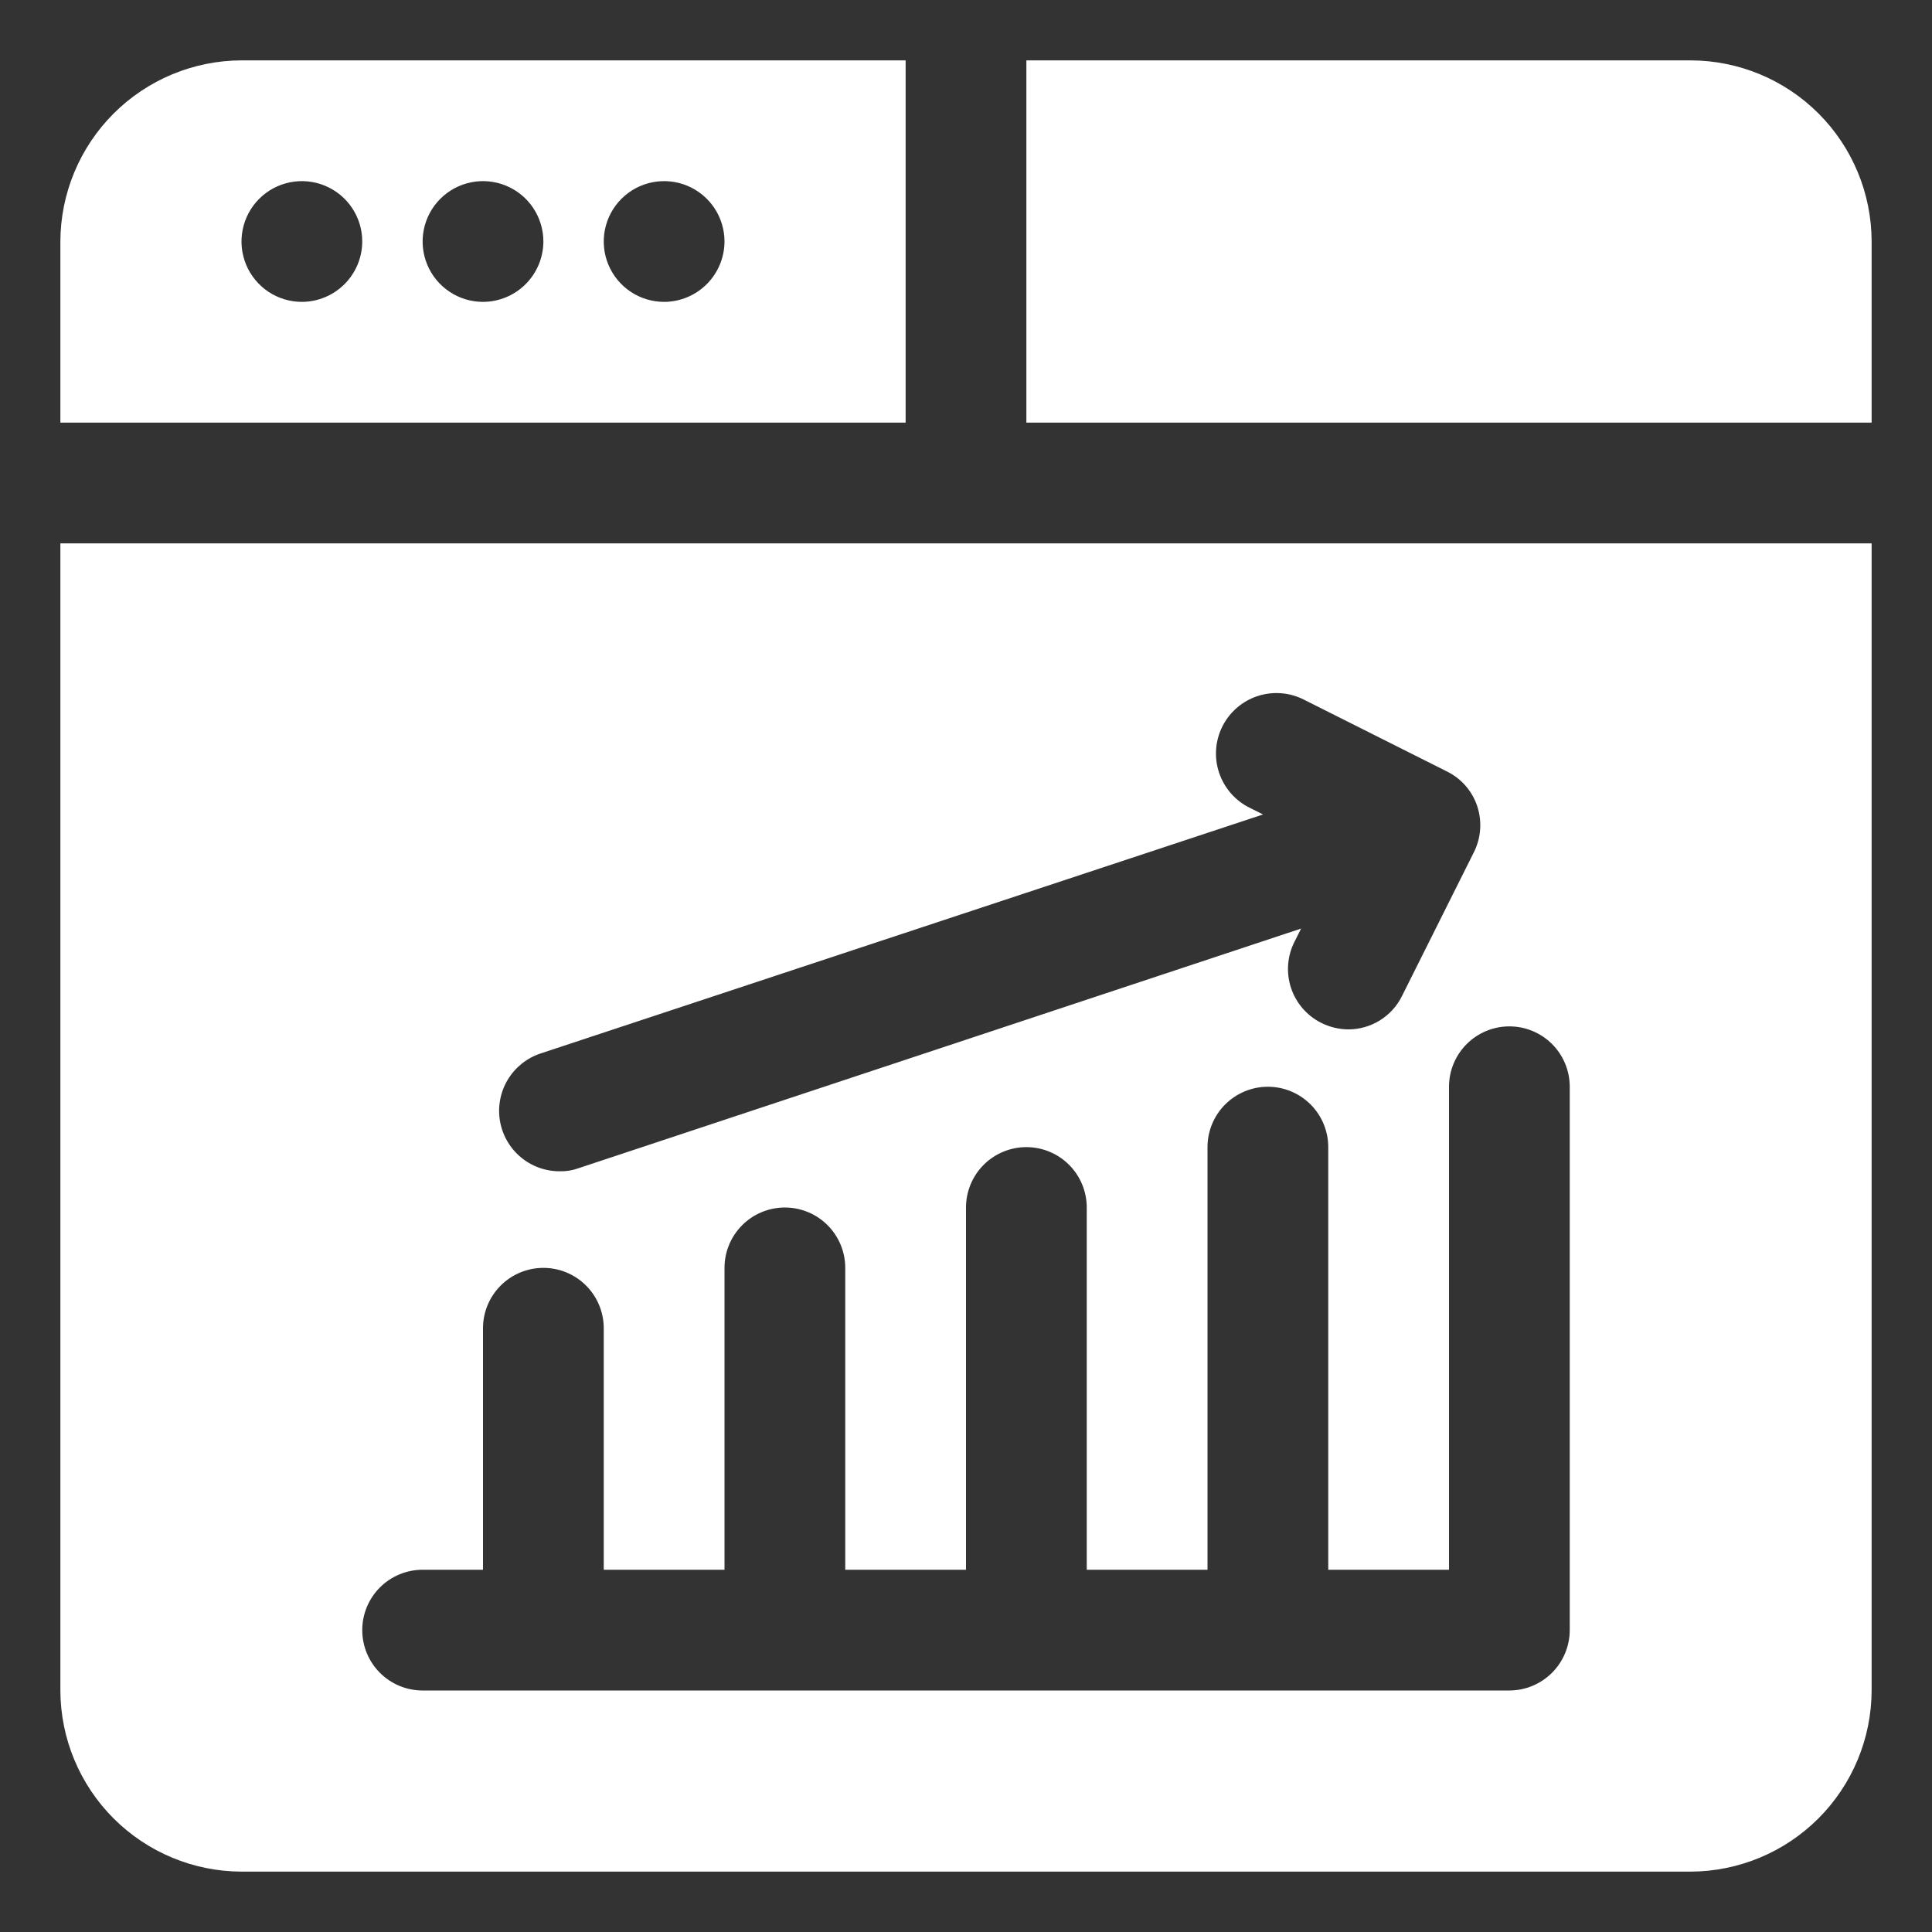 <svg width="512" height="512" viewBox="0 0 512 512" fill="none" xmlns="http://www.w3.org/2000/svg">
<rect x="0" y="0" width="512" height="512" fill="#333333" stroke="none"/>
<path d="M64 16C51.281 16.037 39.094 21.106 30.1 30.1C21.106 39.094 16.037 51.281 16 64V112H240V16H64ZM80 80C76.835 80 73.742 79.062 71.111 77.303C68.48 75.545 66.429 73.047 65.218 70.123C64.007 67.199 63.69 63.982 64.307 60.879C64.925 57.775 66.449 54.924 68.686 52.686C70.924 50.449 73.775 48.925 76.879 48.307C79.982 47.69 83.199 48.007 86.123 49.218C89.047 50.429 91.545 52.48 93.303 55.111C95.062 57.742 96 60.836 96 64C95.988 68.24 94.298 72.302 91.3 75.3C88.302 78.298 84.24 79.988 80 80ZM128 80C124.835 80 121.742 79.062 119.111 77.303C116.48 75.545 114.429 73.047 113.218 70.123C112.007 67.199 111.69 63.982 112.307 60.879C112.925 57.775 114.449 54.924 116.686 52.686C118.924 50.449 121.775 48.925 124.879 48.307C127.982 47.69 131.199 48.007 134.123 49.218C137.047 50.429 139.545 52.48 141.304 55.111C143.062 57.742 144 60.836 144 64C143.988 68.24 142.298 72.302 139.3 75.3C136.302 78.298 132.24 79.988 128 80ZM176 80C172.835 80 169.742 79.062 167.111 77.303C164.48 75.545 162.429 73.047 161.218 70.123C160.007 67.199 159.69 63.982 160.307 60.879C160.925 57.775 162.449 54.924 164.686 52.686C166.924 50.449 169.775 48.925 172.879 48.307C175.982 47.69 179.199 48.007 182.123 49.218C185.047 50.429 187.545 52.48 189.304 55.111C191.062 57.742 192 60.836 192 64C191.988 68.24 190.298 72.302 187.3 75.3C184.302 78.298 180.24 79.988 176 80Z" fill="white"/>
<path d="M272 112H496V64C495.986 51.274 490.924 39.073 481.926 30.074C472.927 21.076 460.726 16.014 448 16H272V112Z" fill="white"/>
<path d="M16 144V448C16.037 460.719 21.106 472.906 30.1 481.9C39.094 490.894 51.281 495.963 64 496H448C460.719 495.963 472.906 490.894 481.9 481.9C490.894 472.906 495.963 460.719 496 448V144H16ZM143.2 279.2L334.72 215.84L331.2 214.08C329.3 213.146 327.605 211.845 326.211 210.252C324.817 208.659 323.752 206.805 323.078 204.798C322.405 202.792 322.135 200.671 322.285 198.56C322.435 196.448 323.002 194.387 323.953 192.496C324.904 190.605 326.22 188.921 327.825 187.541C329.431 186.161 331.293 185.113 333.306 184.457C335.319 183.801 337.441 183.55 339.551 183.719C341.661 183.887 343.717 184.472 345.6 185.44L383.52 204.48C385.404 205.416 387.083 206.719 388.456 208.313C389.83 209.906 390.872 211.758 391.52 213.76C392.815 217.781 392.47 222.152 390.56 225.92L371.52 264C370.202 266.648 368.171 268.875 365.654 270.43C363.138 271.985 360.238 272.806 357.28 272.8C354.777 272.768 352.315 272.166 350.08 271.04C346.306 269.128 343.445 265.796 342.125 261.776C340.805 257.756 341.134 253.377 343.04 249.6L344.8 246.08L153.28 309.6C151.692 310.176 150.009 310.447 148.32 310.4C144.516 310.408 140.834 309.062 137.932 306.603C135.03 304.144 133.098 300.732 132.482 296.979C131.866 293.225 132.606 289.375 134.57 286.118C136.534 282.86 139.593 280.408 143.2 279.2ZM416 432C415.988 436.24 414.298 440.302 411.3 443.3C408.302 446.298 404.24 447.988 400 448H112C107.757 448 103.687 446.314 100.686 443.314C97.686 440.313 96 436.243 96 432C96 427.757 97.686 423.687 100.686 420.686C103.687 417.686 107.757 416 112 416H128V352C128 347.757 129.686 343.687 132.686 340.686C135.687 337.686 139.757 336 144 336C148.243 336 152.313 337.686 155.314 340.686C158.314 343.687 160 347.757 160 352V416H192V336C192 331.757 193.686 327.687 196.686 324.686C199.687 321.686 203.757 320 208 320C212.243 320 216.313 321.686 219.314 324.686C222.314 327.687 224 331.757 224 336V416H256V320C256 315.757 257.686 311.687 260.686 308.686C263.687 305.686 267.757 304 272 304C276.243 304 280.313 305.686 283.314 308.686C286.314 311.687 288 315.757 288 320V416H320V304C320 299.757 321.686 295.687 324.686 292.686C327.687 289.686 331.757 288 336 288C340.243 288 344.313 289.686 347.314 292.686C350.314 295.687 352 299.757 352 304V416H384V288C384 283.757 385.686 279.687 388.686 276.686C391.687 273.686 395.757 272 400 272C404.243 272 408.313 273.686 411.314 276.686C414.314 279.687 416 283.757 416 288V432Z" fill="white"/>
</svg>

